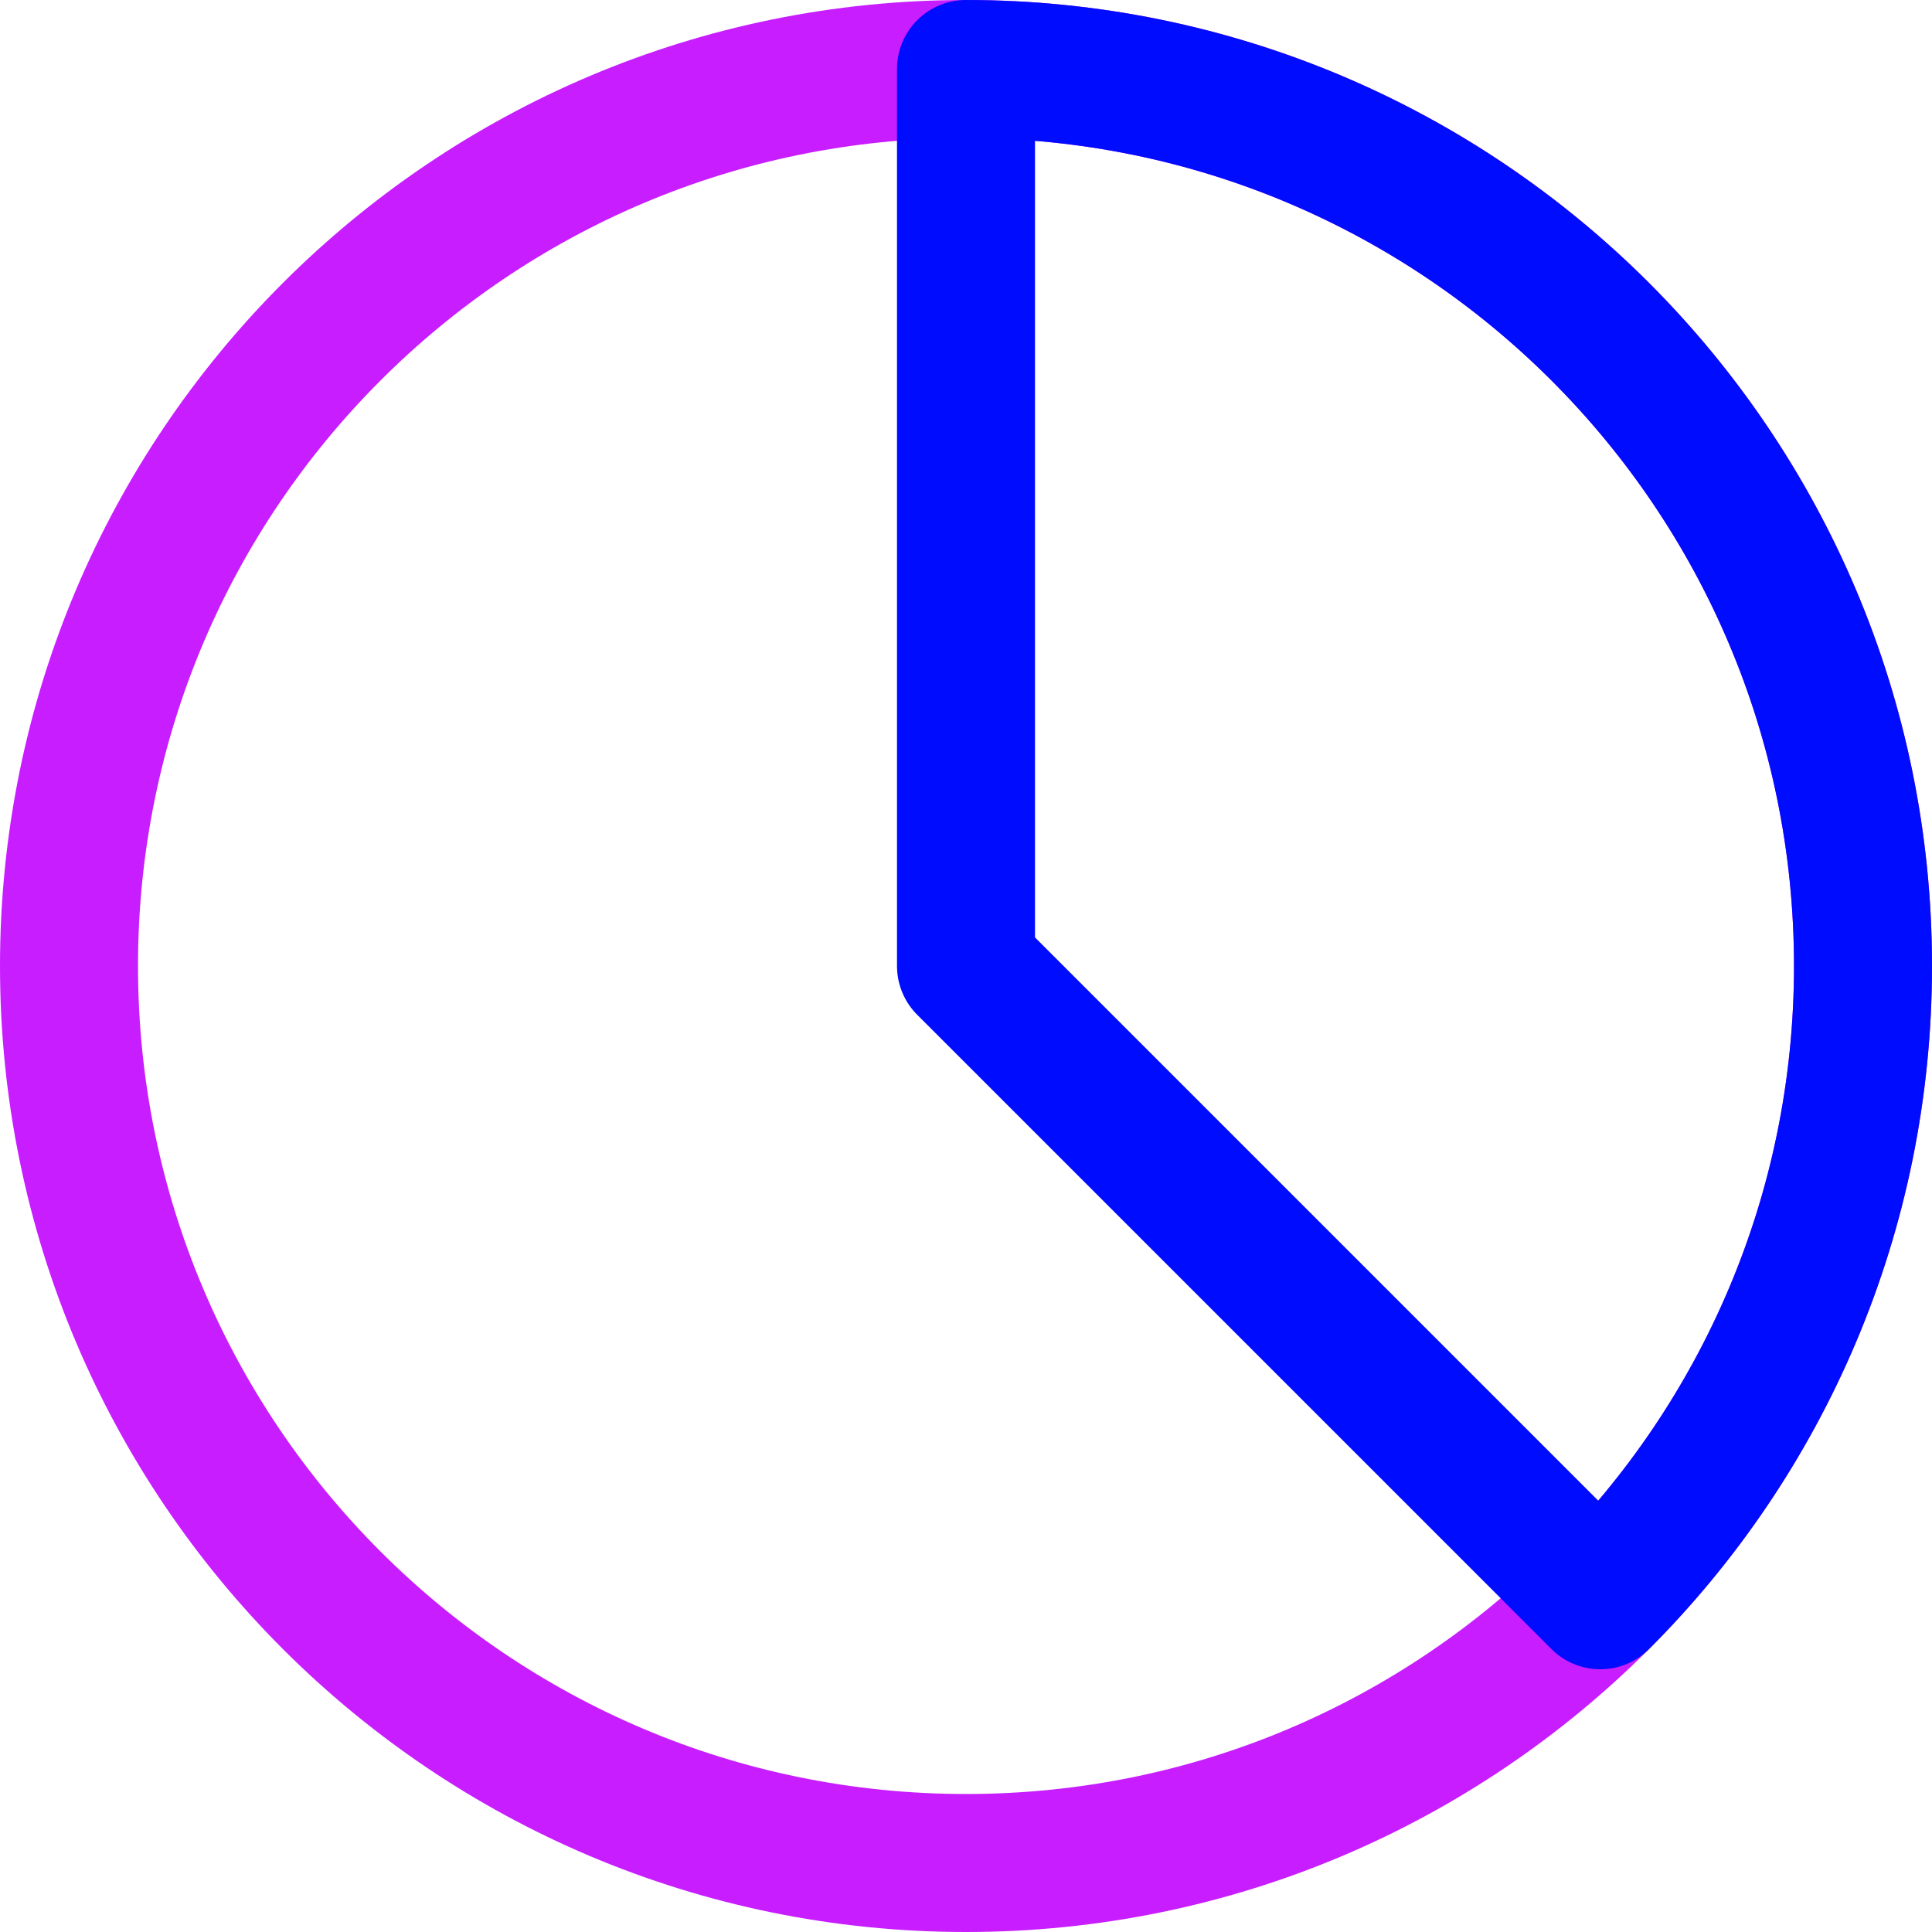 <svg xmlns="http://www.w3.org/2000/svg" fill="none" viewBox="0 0 14 14" id="Pie-Chart--Streamline-Core-Neon">
  <desc>
    Pie Chart Streamline Icon: https://streamlinehq.com
  </desc>
  <g id="pie-chart--product-data-analysis-analytics-pie-business-chart">
    <path id="Vector" stroke="#c71dff" stroke-linecap="round" stroke-linejoin="round" d="M7 13.5c3.59 0 6.5 -2.91 6.5 -6.5C13.5 3.41 10.59 0.5 7 0.5 3.41 0.5 0.5 3.41 0.5 7c0 3.59 2.91 6.5 6.5 6.5Z" stroke-width="1"></path>
    <path id="Vector_2" stroke="#000cfe" stroke-linecap="round" stroke-linejoin="round" d="M13.5 7C13.5 3.41 10.59 0.5 7 0.5V7l4.596 4.596C12.773 10.42 13.5 8.795 13.5 7Z" stroke-width="1"></path>
  </g>
</svg>